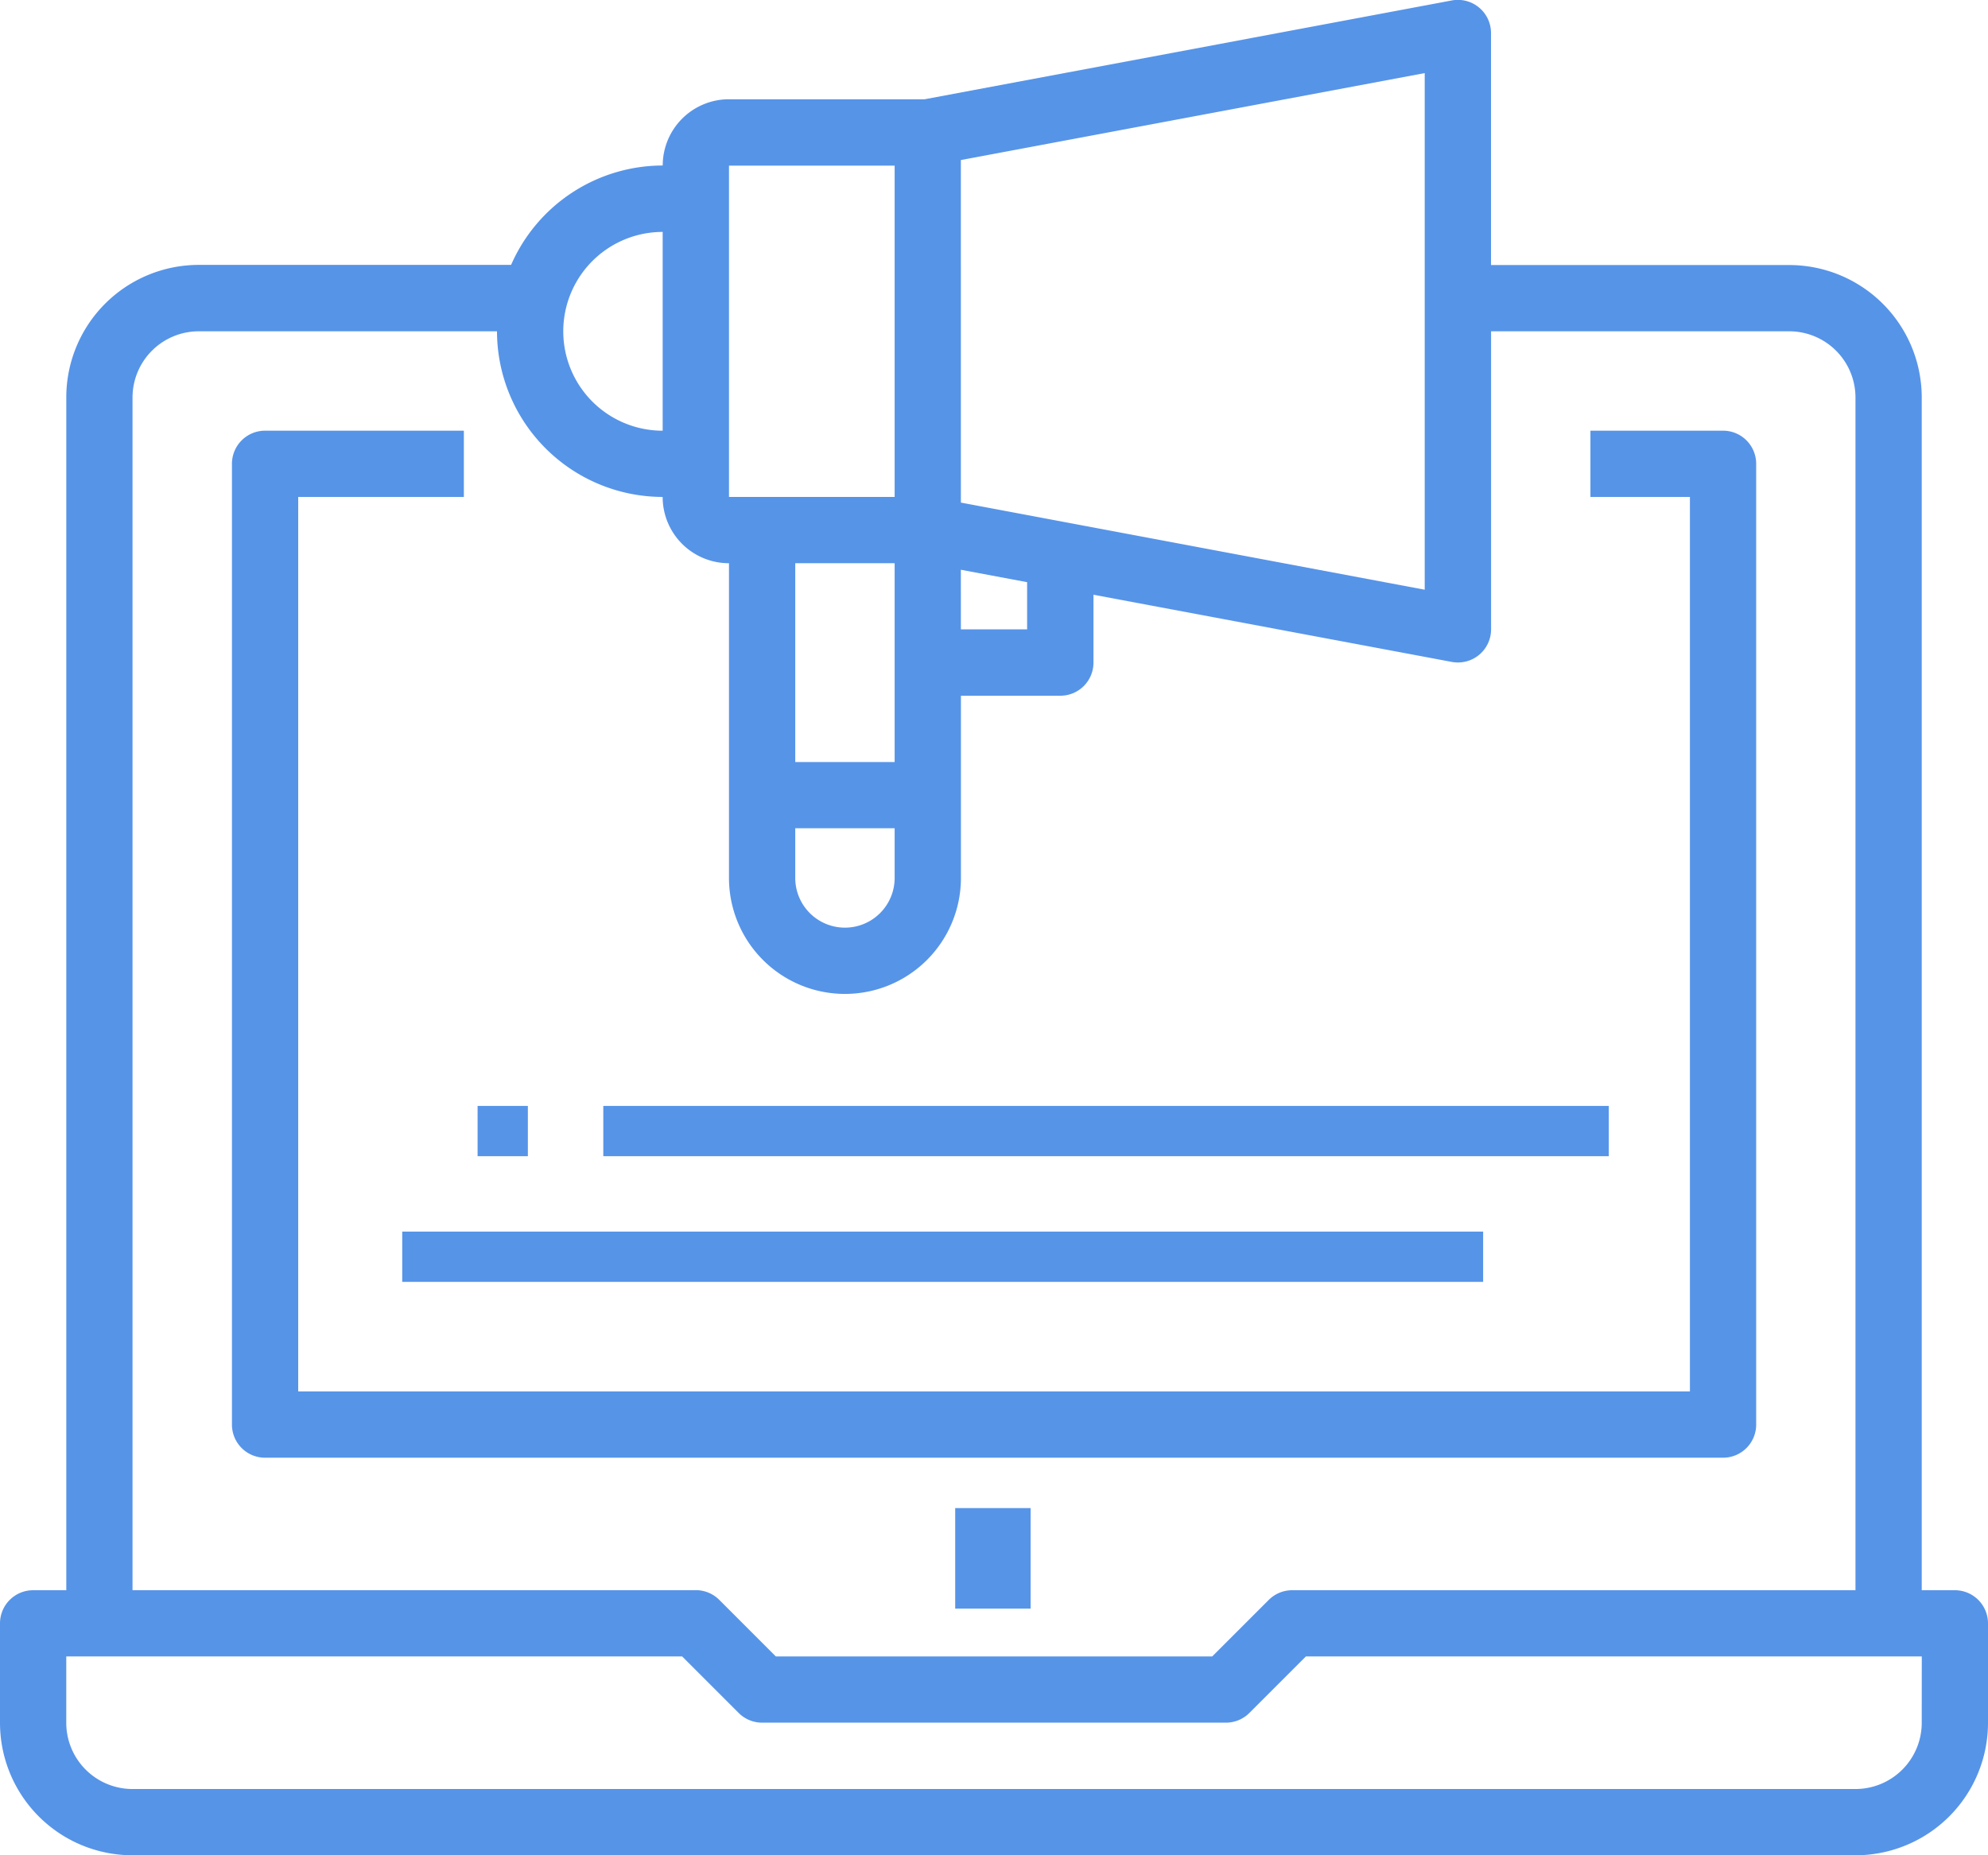 <svg xmlns="http://www.w3.org/2000/svg" width="79.085" height="73.813" viewBox="0 0 79.085 73.813"><defs><style>.a{fill:#5694e8;}</style></defs><g transform="translate(0 -15.999)"><g transform="translate(0 15.999)"><path class="a" d="M77.767,79.267H76.449V31.816a5.272,5.272,0,0,0-5.272-5.272H59.314V17.317a1.318,1.318,0,0,0-1.561-1.3L49.845,17.5l-1.318.248-11.743,2.2H29a2.636,2.636,0,0,0-2.636,2.636,6.59,6.59,0,0,0-6.032,3.954H7.909a5.272,5.272,0,0,0-5.272,5.272V79.267H1.318A1.318,1.318,0,0,0,0,80.586V84.54a5.272,5.272,0,0,0,5.272,5.272H73.813a5.272,5.272,0,0,0,5.272-5.272V80.586A1.318,1.318,0,0,0,77.767,79.267Zm-39.543-56.9,18.453-3.46V39.461L38.225,35.995Zm0,16.3,2.636.494v1.878H38.225ZM29,22.59h6.59V35.77H29Zm2.636,23.726V38.407h3.954v7.909Zm3.954,2.636v1.977a1.977,1.977,0,1,1-3.954,0V48.951ZM26.362,25.226v7.909a3.954,3.954,0,1,1,0-7.909ZM5.272,31.816A2.636,2.636,0,0,1,7.909,29.18H19.771a6.6,6.6,0,0,0,6.59,6.59A2.636,2.636,0,0,0,29,38.407V50.929a4.613,4.613,0,0,0,9.227,0V43.679h3.954A1.318,1.318,0,0,0,43.5,42.361v-2.7l14.256,2.673a1.361,1.361,0,0,0,.243.022,1.318,1.318,0,0,0,1.318-1.318V29.18H71.177a2.636,2.636,0,0,1,2.636,2.636V79.267H51.405a1.318,1.318,0,0,0-.932.385L48.224,81.9H30.862l-2.25-2.251a1.318,1.318,0,0,0-.932-.385H5.272ZM76.449,84.54a2.636,2.636,0,0,1-2.636,2.636H5.272A2.636,2.636,0,0,1,2.636,84.54V81.9h24.5l2.25,2.25a1.318,1.318,0,0,0,.932.386H48.769a1.318,1.318,0,0,0,.932-.386l2.25-2.25h24.5Z" transform="translate(0 -15.999)"/></g><g transform="translate(9.227 33.134)"><path class="a" d="M115.314,120h-5.272v2.636H114v35.588H58.636V122.636h6.59V120H57.318A1.318,1.318,0,0,0,56,121.318v38.225a1.318,1.318,0,0,0,1.318,1.318h58a1.318,1.318,0,0,0,1.318-1.318V121.318A1.318,1.318,0,0,0,115.314,120Z" transform="translate(-56 -120)"/></g><g transform="translate(38.325 76.409)"><rect class="a" width="3" height="4" transform="translate(-0.326 -0.41)"/></g><g transform="translate(18.837 59.52)"><rect class="a" width="2" height="2" transform="translate(0.162 0.479)"/></g><g transform="translate(24.035 59.52)"><rect class="a" width="40" height="2" transform="translate(-0.035 0.479)"/></g><g transform="translate(16.239 64.717)"><rect class="a" width="43" height="2" transform="translate(-0.238 0.282)"/></g></g></svg>